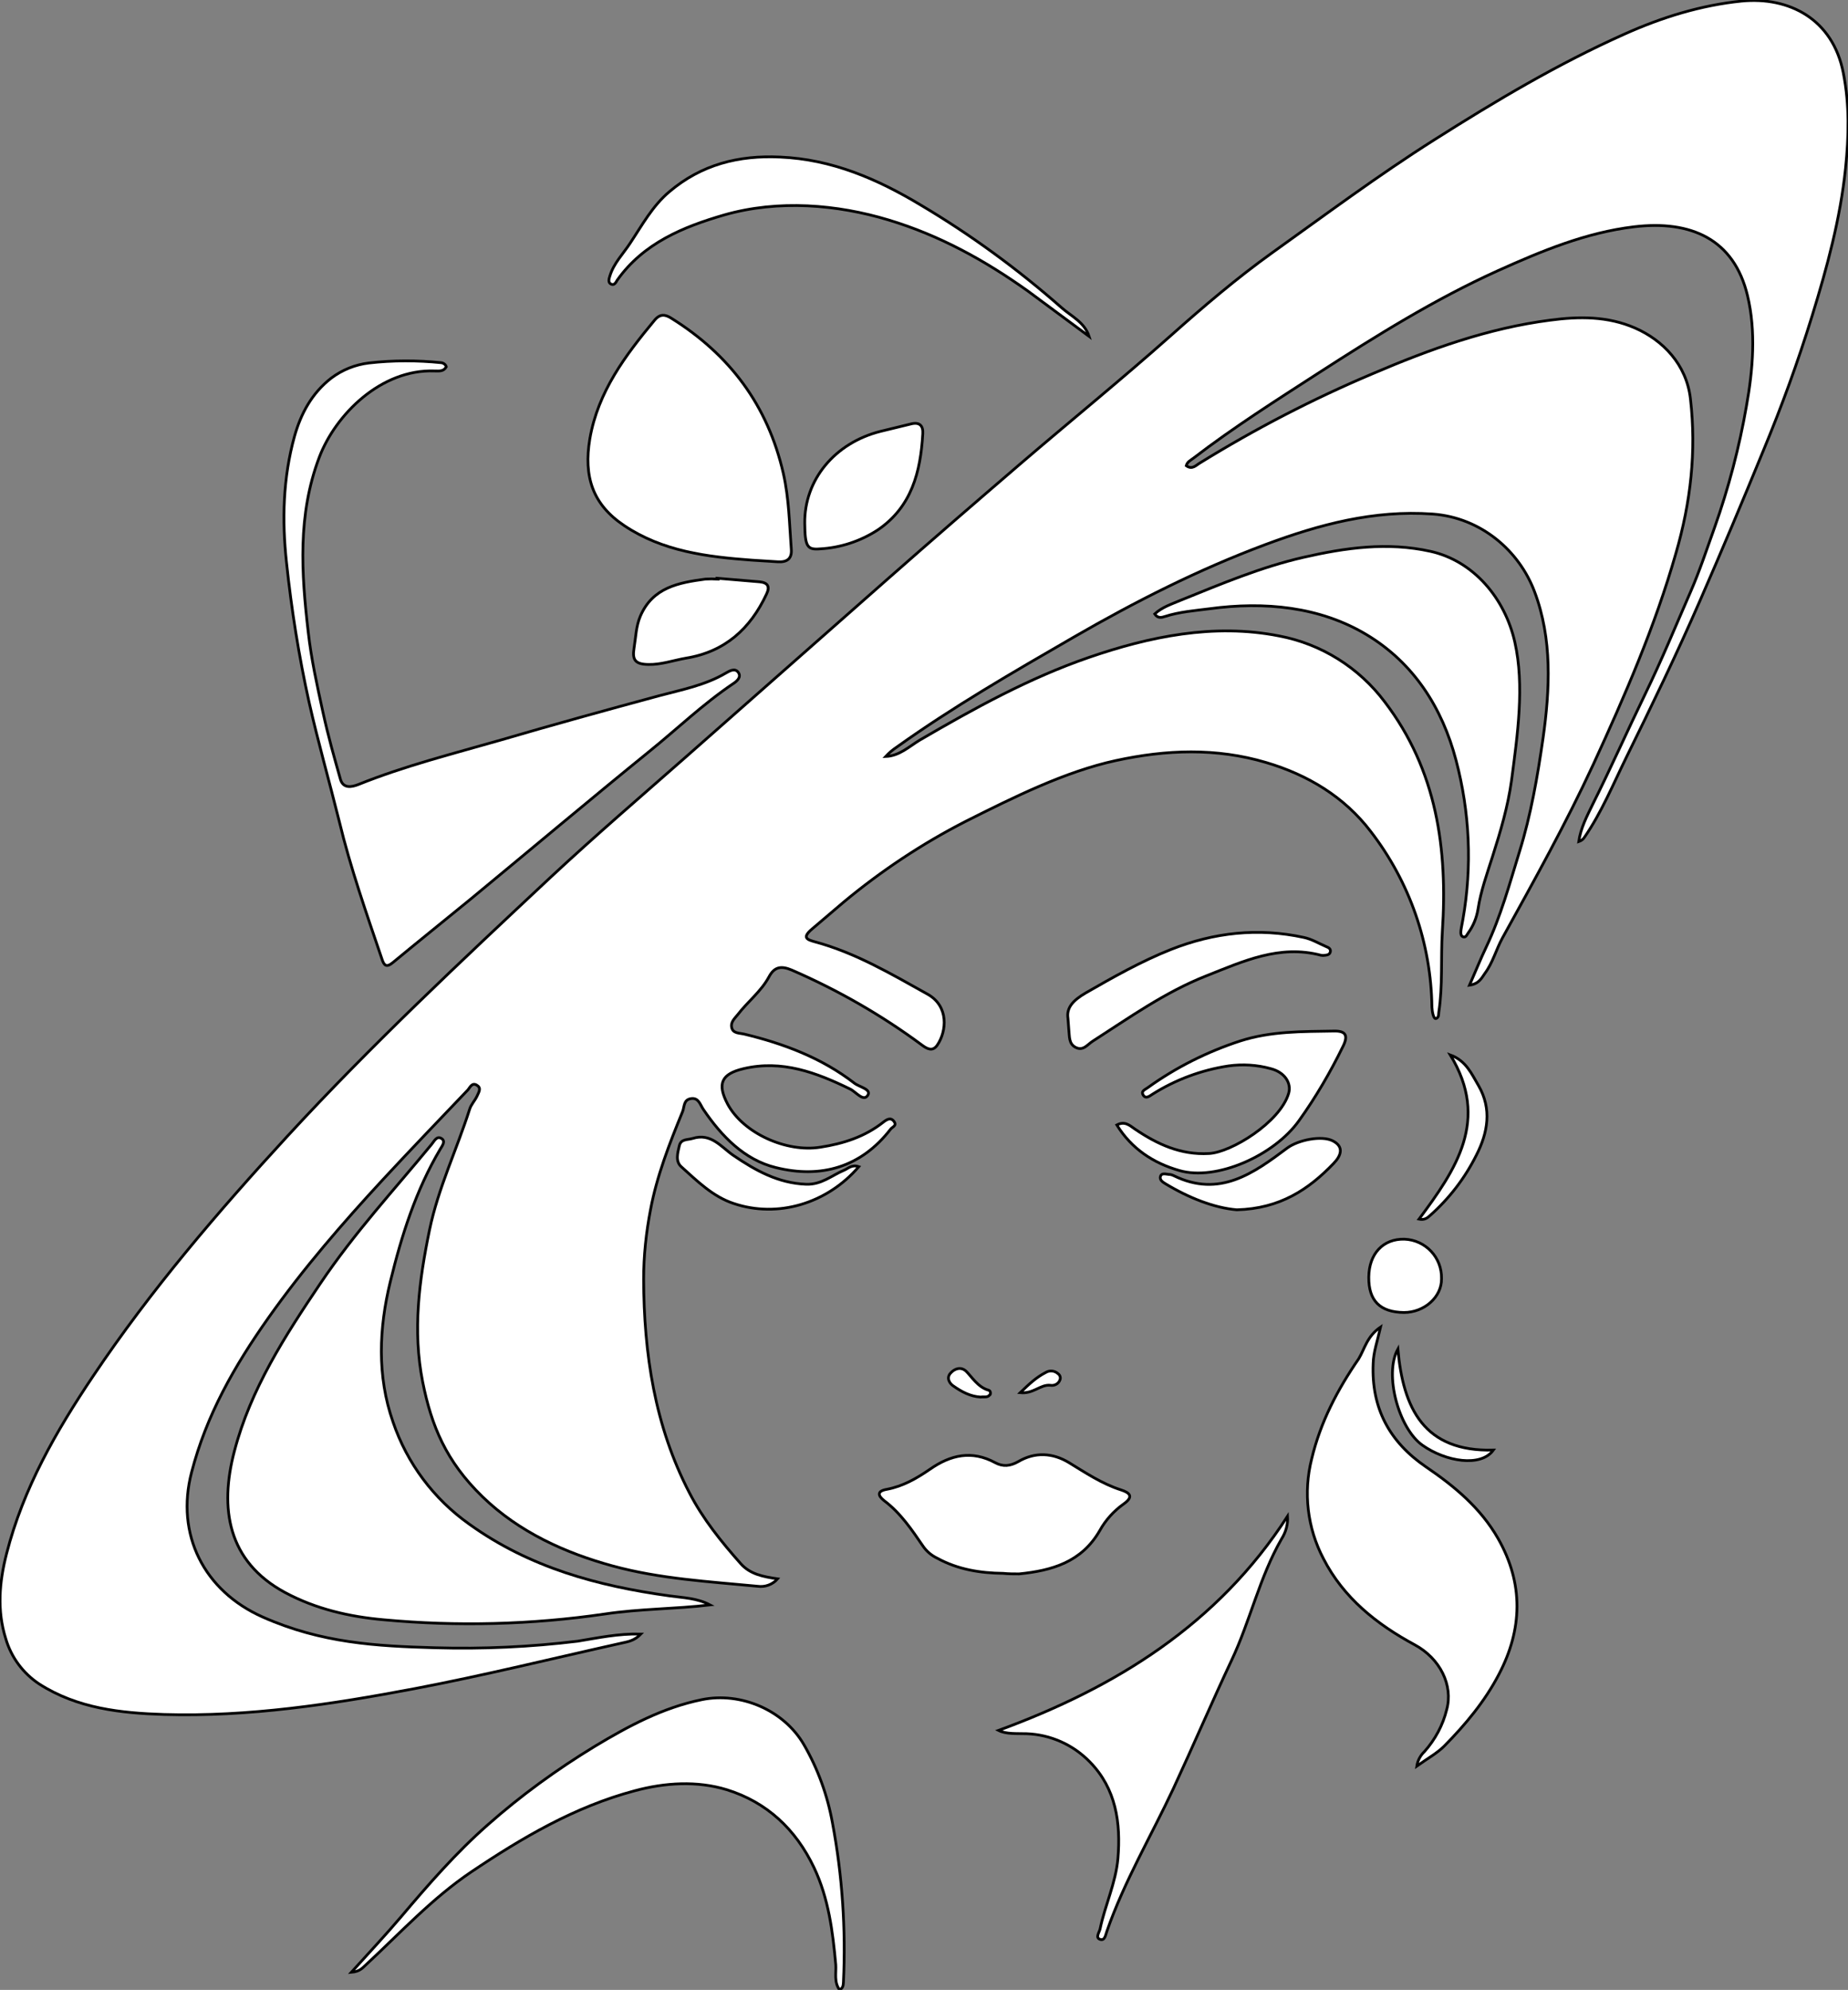 <?xml version="1.0" encoding="utf-8"?>
<!-- Generator: Adobe Illustrator 21.0.0, SVG Export Plug-In . SVG Version: 6.00 Build 0)  -->
<svg version="1.1" id="图层_1" xmlns="http://www.w3.org/2000/svg" xmlns:xlink="http://www.w3.org/1999/xlink" x="0px" y="0px"
	 viewBox="0 0 673.3 724.7" style="enable-background:new 0 0 673.3 724.7;" xml:space="preserve">
<rect x="0" y="0" width="673.3" height="724.7" fill="#808080" stroke="none"/>
<style type="text/css">
	.st0{fill:#FFFFFF;stroke:#000000;stroke-miterlimit:10;}
</style>
<title>Anime10_13_66</title>
<g>
	<path id="XE655FFM2Gra5OT30_2_" class="st0" d="M233.5,595.1c-2.4,2.5-4.8,2.8-7,3.3c-25.2,5.6-50.2,11.8-75.5,16.6
		c-30.1,5.7-60.4,10.3-91.2,9.4c-15.8-0.5-31.6-2.2-45.5-11.1c-5.9-3.9-10.2-9.7-12.2-16.5c-3.2-10.2-2.4-20.5,0.3-31
		c6.1-23.8,18-44.5,31.5-64.6c21-31.3,45.4-59.8,70.9-87.5c30.4-33,63.1-63.6,95.8-94.2c16.2-15.1,33-29.5,49.6-44.1l73.4-64.7
		c16-14.1,32.1-28,48.3-41.9c18.2-15.6,36.8-30.7,54.7-46.6c11.8-10.5,23.9-20.8,36.7-30c19.6-14,38.9-28.4,59.3-41.3
		c22.4-14.2,45.1-27.7,69.3-38.5c13.6-6.1,27.8-10.5,42.6-12c17.3-1.7,33.3,6.5,37.1,26.2c2.3,11.7,2,23,0.8,34.7
		c-1.9,18.3-6.7,36-12.1,53.5s-11.1,33-17.8,49.2c-7.5,18.3-15.2,36.6-23.1,54.7c-8.4,19.3-17.6,38.3-26.9,57.2
		c-4.8,9.8-9,20-15.2,29c-0.5,0.8-1.2,1.3-2.1,1.6c0.7-4.9,3-9.3,5.1-13.6c6.6-13.2,12.6-26.7,19-39.9s11.2-25,16.7-37.6
		c3.3-7.6,5.9-15.5,8.7-23.3c5.1-14.4,9-29.2,11.6-44.2c2.4-13.4,3.5-27.2,0.4-40.2c-4.9-20.6-20.6-27.6-41.4-25.1
		c-17.5,2.1-33.6,8.8-49.6,16c-23,10.4-44.3,23.7-65.4,37.3c-15.3,9.9-30.8,19.7-45.4,30.9c-1,0.8-2.3,1.3-2.7,2.8
		c2.2,1.6,3.6-0.2,5-1c20.1-12.4,41.1-23.3,62.9-32.5c20.8-8.9,42.1-16.6,64.7-19.5c10.5-1.4,21-1.5,31,2.9s18.7,13.2,20.1,25.8
		c2.2,19.1,0.1,37.6-5.3,56.2c-7.6,26.6-18.6,51.9-30.1,76.9c-10,21.6-21.6,42.4-33.1,63.2c-2.3,4.2-3.5,9-6.4,12.9
		c-1.2,1.7-2.1,3.8-5.6,4.3c2.2-5,4-9.5,6.1-13.9c5.3-11.2,8.5-23,12.1-34.7c4.2-13.5,6.6-27.5,8.6-41.4c2.5-17.8,3.4-36.1-3.1-53.3
		c-5.5-14.7-19.3-27-37.2-28.3c-21.4-1.5-41.2,3.8-60.8,11.1c-24.4,9.1-47.5,20.8-70,33.8s-43.8,25.3-64.4,40c-1.5,1-2.8,2.1-4,3.4
		c5-0.2,8.5-3.6,12.3-5.9c19.9-11.6,40-22.7,61.8-30.2s45.4-12.5,69.2-7.8c15.4,2.9,29.1,11.5,38.5,24c19,24.9,23,53.6,21,83.7
		c-0.6,9.8,0.2,19.7-1.3,29.4c-0.1,0.8,0.1,1.7-0.9,2.2s-1.5-2.4-1.6-4.1c-0.3-23.2-8.1-45.6-22.3-64c-9.6-12.6-22.9-20.6-38.1-25.1
		c-18.2-5.4-36.4-4.7-54.8-0.7s-37.1,13.3-54.8,22.2c-15.8,8.1-30.7,18-44.4,29.4c-3.8,3.2-7.6,6.5-11.4,9.7s-1.9,3.9,1,4.7
		c14.8,4,27.8,11.7,41.1,19.1c7.8,4.4,6.9,13.5,3.5,18.5c-1.7,2.5-3.7,1.4-5.6,0c-14.7-10.9-30.6-20-47.4-27.3
		c-3.8-1.6-6.3-1.3-8.3,2.4c-2.9,5.4-7.8,9.1-11.4,13.8c-1.1,1.4-2.7,2.7-2.2,4.8s2.8,1.9,4.5,2.3c14.5,3.5,28.3,8.7,40.2,17.9
		c1.8,1.4,6.4,2.2,4.8,4.5s-4.3-1.4-6.4-2.4c-12.3-6-24.8-10.7-38.8-7.4c-8.1,1.9-9.7,5.5-5.8,12.9c5.7,10.6,21.4,17.7,33.8,15.7
		c8.4-1.3,16.2-3.8,22.9-9.1c1.3-1,2.7-1.9,3.9-0.3s-0.6,2-1.2,2.8c-10.8,14-25.5,18.1-41.9,14c-11.4-2.8-19.7-11.4-26.3-21.1
		c-1.2-1.7-1.7-4.4-4.5-4s-2.4,2.9-3.1,4.7c-4.8,11.7-9.4,23.5-11.7,35.8c-1.6,8.3-2.5,16.8-2.5,25.3c0.1,27,4,53.4,16.7,77.8
		c4.9,9.5,11.6,17.8,18.7,25.8c3.4,3.8,8,4.7,13.4,5.5c-1.8,2.1-4.6,3.1-7.3,2.7c-17.7-1.7-35.6-2.7-52.8-7.4s-34.1-12.3-47.4-25.2
		s-18.6-25.8-21.8-41.8c-3.7-18.7-1.3-37,2.5-55.4c3.2-15.3,9.9-29.2,14.6-43.9c0.5-1.7,1.9-3.1,2.7-4.8s1.6-3-0.1-4
		s-2.4,0.7-3.2,1.7c-10.3,10.8-20.7,21.6-30.9,32.6c-14.8,16-29.1,32.5-41.7,50.3s-22.7,35.6-28.1,56.4
		c-5.9,22.6,4.5,43.2,25.9,52.7s41.4,10.6,62.9,11.2c17.3,0.5,34.7-0.3,51.9-2.4C217.9,596.5,225.2,594.9,233.5,595.1z"/>
	<path id="XEC2AFFM2Gra4OT31_3_" class="st0" d="M258.7,584.5c-12.8,1.5-25.6,1.4-38.3,3.3c-26.7,3.9-53.8,4.6-80.7,2.1
		c-12.4-1.1-24.6-3.9-35.8-9.9c-21-11.3-24-30.7-18.5-51.5c5.9-22.6,18.4-41.9,31.2-60.9s26.9-34.1,40.7-50.9
		c0.9-1.1,1.8-3.1,3.5-2.1s0.3,2.7-0.4,3.9c-8.9,15-14.1,31.5-18.2,48.3c-4.1,16.8-4.9,34.3,1,51.1c5.1,15,14.8,28,27.8,37.2
		c22,15.8,46.8,22.5,72.9,26.1C248.9,581.9,254,582,258.7,584.5z"/>
	<path id="X0031BFM2Gra2OT25" class="st0" d="M162.6,133.6c-1,1.8-2.7,1.5-4.3,1.5c-19.5-0.7-36.1,15.9-42,31.5
		c-7.9,20.9-6.5,42.1-4,63.6c1.1,9.8,3.2,19.3,5.3,28.9c2.1,9.6,4.1,16.4,6.4,24.6c1,3.7,4.3,2.9,6.6,2
		c16.9-6.8,34.5-11.2,51.9-16.2c19.1-5.6,38.4-10.9,57.6-16.1c8.2-2.2,16.8-3.8,24.4-8.3c1.4-0.8,3.3-1.9,4.5-0.2s-0.5,3.2-1.9,4.1
		c-11,7.4-20.4,16.5-30.7,24.8c-21.8,17.7-43.3,35.8-65,53.7c-9.4,7.7-18.9,15.3-28.2,23c-2.4,2-3.3,1.2-4.1-1.4
		c-5.6-16.5-11.4-33-15.5-50c-3.6-14.5-7.7-28.8-11-43.4c-3.7-16.7-6.4-33.7-8.2-50.7c-1.7-15.5-1.3-31,2.9-46.1
		c2.3-8.2,6.3-15.7,13.4-21.2c4-3,8.7-4.9,13.7-5.5c8.8-1,17.6-1,26.4-0.1C161.6,132.2,162.4,132.8,162.6,133.6z"/>
	<path id="XE51F1FM1Gra4OT28" class="st0" d="M503,483.3c-1.2,5.3-2.6,9.1-2.7,13.3c-0.7,16.2,5.9,28.5,19.2,37.6
		c10.3,7,19.9,14.9,26.3,26.1c9.4,16.5,8.9,33.1,0.3,49.5c-5.1,9.8-12.2,18.3-19.9,26.1c-2.6,2.6-5.9,4.4-10,7.3
		c0.3-2,1.3-3.9,2.8-5.3c3.9-4.4,6.7-9.6,8.1-15.3c2.4-8.8-2.4-18.6-11.7-23.6c-13.9-7.5-25.9-17.1-33.2-31.3
		c-5.9-11.2-7.4-24.2-4.3-36.4c3.2-13.4,9.4-25.2,17.1-36.4C497.2,491.3,498,486.7,503,483.3z"/>
	<path id="XEC2AFFM2Gra4OT31_2_" class="st0" d="M420.7,223.6c2.7-2.5,6.2-3.6,9.5-5c14.6-5.9,29.3-12.1,44.6-15.6
		s30.7-5.7,46.4-2.2c15.7,3.5,27.1,17.1,30.7,33s1,33.8-1.2,50.5c-1.3,9.4-4,18.5-6.9,27.6c-2,6.3-4.3,12.6-5.3,19.2
		c-0.5,3.1-1.7,6.1-3.6,8.7c-0.5,0.7-0.8,1.7-1.8,1.4s-0.9-1.6-0.8-2.5c0.1-0.9,0.5-2.6,0.7-3.9c3.4-19.3,2.5-39-2.5-57.9
		c-5-19.1-15.4-35.4-32.5-45.7s-37.3-12.2-57.3-9.5c-5.4,0.7-10.9,1.1-16.2,2.8C423.3,224.9,421.8,225.3,420.7,223.6z"/>
	<path id="X0031BFM2Gra1OT25_1_" class="st0" d="M273.9,204c-16.3-1.2-32.5-3.2-46.5-12.6c-11.5-7.7-14.8-17.8-12.5-31.6
		c3-17.2,12.9-30.3,23.6-43.2c2-2.4,3.9-2.1,6.1-0.7c21.3,13.3,35.1,31.7,40.8,56.5c2.1,9.3,2.2,18.4,2.9,27.6
		c0.3,3.6-1.7,4.8-4.9,4.6L273.9,204z"/>
	<path id="XFF949DM2Gra3OT37" class="st0" d="M128,718.3c6.6-7.3,12.6-13.7,18.2-20.3c9.9-11.7,20-23.3,31.5-33.4
		c12.1-10.7,25.2-20.2,39-28.6c12.3-7.4,24.8-14.1,39-17s29.9,3.8,37.2,16.4c5.1,8.8,8.6,18.5,10.4,28.5c3.6,19.1,4.9,38.6,4,58
		c-0.1,1,0,2-1.4,2.8c-2.1-2.8-1.2-6.2-1.4-9.2c-1.1-12.1-2.6-24.1-7.9-35.3c-6.7-14.1-17.3-23.9-31.8-28.4
		c-10.8-3.3-22.5-2.6-33.6,0.4c-21.8,5.8-41,17.1-59.6,29.6c-14.2,9.6-25.7,22.1-38.1,33.6C132.3,716.4,131.4,718,128,718.3z"/>
	<path id="XFF949DM2Gra5OT37" class="st0" d="M363.8,630.2c42.6-15.6,79.9-38.6,105.3-78c0.2,2.9-0.6,5.8-2.2,8.3
		c-8,13.9-11.4,29.8-18.2,44.2s-14,31.2-21.2,46.7c-8.1,17.3-17.9,33.8-24.2,51.9c-0.5,1.3-0.7,3.6-2.5,3s-0.3-2.5,0-3.8
		c1.8-8.6,5.7-16.7,6.5-25.6c1.1-13.1-0.7-25.5-10.2-35.2c-6.1-6.3-14.4-10-23.1-10.3C370.3,631.3,366.6,631.6,363.8,630.2z"/>
	<path id="X940018M2Gra3OT10" class="st0" d="M365.5,573c-8.4-0.1-16.5-1.4-24-5.5c-2.1-1-3.9-2.5-5.2-4.4
		c-4.1-6-8.2-12.1-14.2-16.6c-2.4-1.9-2.5-3.5,1-4.1c5.9-1.1,10.9-4,15.7-7.3c7.6-5.3,15.3-7,23.8-2.4c2.8,1.5,5.4,1.3,8.4-0.4
		c6.1-3.6,12.6-3.2,18.5,0.4s12,7.7,18.9,9.9c3.1,1,4.9,2.4,0.9,5.2c-3.5,2.5-6.5,5.8-8.6,9.6c-6.6,11.5-17.4,14.6-29.4,15.8
		C369.4,573.2,367.4,573.2,365.5,573z"/>
	<path id="X0031BFM2Gra1OT25" class="st0" d="M396.8,122.5c-7.4-5.5-14.9-11-22.3-16.5c-15.7-11.2-32.2-20.3-50.8-25.9
		s-40-7.5-59.9-1.8c-14.8,4.3-29.3,10.2-38.9,23.7c-0.5,0.8-1,2-2.2,1.5s-0.9-1.8-0.5-3c1.4-4.6,4.8-8,7.3-11.8
		c4.4-6.6,8.2-13.7,14.4-18.9c11.7-9.9,25.2-13.3,40.3-12.6c18.9,0.8,35.5,8,51.3,17.5c18.2,10.8,35.3,23.3,51.2,37.3
		C390.3,115.2,395.1,117.3,396.8,122.5z"/>
	<path id="XE655FFM2Gra5OT30_1_" class="st0" d="M406.9,409.7c2.9-1.5,4.6,0.1,6.6,1.5c8.1,5.5,16.7,9.5,27,8.9
		c8.1-0.4,25.9-11.4,29-21.9c1.1-3.7-1.4-7.7-6.5-9c-5-1.4-10.3-1.7-15.4-1c-9.9,1.5-19.3,5-27.7,10.3c-1.2,0.8-2.5,1.8-3.4,0.3
		s0.8-2,1.7-2.7c10.3-7.4,21.7-13.1,33.7-17c11.2-3.6,22.6-3.4,34.1-3.6c4.3-0.1,5.3,1.6,3.3,5.6c-4.6,9.4-9.9,18.5-16,27
		c-9.1,12.8-30.2,22.1-43.6,18.2C420.2,423.6,412.3,418.4,406.9,409.7z"/>
	<path id="X0031BFM2Gra4OT25" class="st0" d="M293.2,190.6c-0.2-15.8,10.9-29.3,27.6-33.5l11.1-2.7c3.1-0.8,4.5,0.6,4.3,3.6
		c-0.8,13.8-4,26.6-16.4,35c-6.3,4.1-13.6,6.5-21.1,6.9C294,200.3,293.3,198.9,293.2,190.6z"/>
	<path id="XE655FFM2Gra5OT30" class="st0" d="M389.1,370.9c-0.6-3.8,1.7-6.5,6.5-9.3c10.1-5.8,20.2-11.5,31-15.8
		c15.7-6.2,31.8-8,48.4-4.4c2.9,0.6,5.5,2.2,8.3,3.4c0.8,0.3,1.6,0.8,1.4,1.8s-1,1.2-1.9,1.3c-0.5,0.1-1,0.1-1.5,0
		c-15.1-4-28.4,2.2-41.8,7.5c-15,5.9-28,15.2-41.4,23.8c-1.9,1.2-3.4,3.6-6.1,2.3s-2.3-4.1-2.6-6.6
		C389.3,374,389.3,373.1,389.1,370.9z"/>
	<path id="X0031BFM2Gra3OT25" class="st0" d="M261.4,210.6l15.4,1.3c2.9,0.3,3.8,1.7,2.5,4.4c-5.9,12.7-15.2,21.1-29.4,23.4
		c-4.6,0.8-9,2.4-13.7,2.3s-5.9-1.6-5.2-5.9s0.7-7.9,2.3-11.7c4.5-10.5,14-12.2,23.7-13.5c1.5-0.1,3-0.1,4.5,0L261.4,210.6z"/>
	<path id="XFF6315M2Gra8OT38" class="st0" d="M450.6,440.6c-8.2-0.7-17.4-4.3-26-9.5c-1-0.6-2.2-1.4-1.8-2.7s1.9-0.8,3-0.7
		c0.7,0,1.3,0.2,1.9,0.5c16.6,8.1,29-0.9,41.3-10.1c3.9-2.9,12.5-4.7,16.6-2.6s3.1,5.3,0.3,8.2C476.8,433.2,466.3,440.2,450.6,440.6
		z"/>
	<path id="XFF6315M2Gra7OT38" class="st0" d="M312.9,424.9c-11.6,13.5-29.6,18.8-45.6,13.4c-7.6-2.5-13.3-8.2-19.1-13.4
		c-2.2-2-1.3-5-0.7-7.6s3-2.1,4.9-2.7c6.7-2.1,10.4,3.2,14.8,6.2c8.1,5.5,16.3,10.1,26.5,10.5c5.6,0.2,9.3-3.2,13.8-5.1
		C309,425.6,310.3,424,312.9,424.9z"/>
	<path id="XE51F1FM1Gra8OT28" class="st0" d="M511.5,478c-8.7-0.1-12.9-4.3-12.8-12.9s5.3-14,13-13.8c7.7,0.3,13.7,6.7,13.5,14.4
		C525.3,472.4,518.9,478,511.5,478z"/>
	<path id="XEC2AFFM2Gra4OT31_1_" class="st0" d="M528.4,384.2c5.8,2.1,7.8,7,10.3,11.2c4.9,8.5,3.4,17.1-0.8,25.3
		c-4.2,8.4-9.9,15.8-16.9,22c-1,0.9-2,1.7-4,1.3C530.4,426,542.9,407.9,528.4,384.2z"/>
	<path id="XEC2AFFM2Gra4OT31" class="st0" d="M544.1,528.1c-4.5,6.3-17.3,4.3-25.9-1.8c-8.6-6.1-14-25.8-8.9-35
		C511.2,512.9,518.8,528.8,544.1,528.1z"/>
	<path id="XFF6315M2Gra3OT38_1_" class="st0" d="M357.3,508.8c-3.7-0.2-6.9-1.9-9.9-4c-1.4-0.9-2.7-2.9-1.1-4.7s3.9-2.4,5.7-0.7
		s4.3,5.9,8.2,6.9c0.6,0.2,0.8,0.9,0.6,1.5c0,0.1-0.1,0.2-0.2,0.2C359.8,509.1,358.5,508.6,357.3,508.8z"/>
	<path id="XFF6315M2Gra3OT38" class="st0" d="M371.7,507.2c3.3-3.2,5.9-5.6,9.2-7.3c1.4-0.9,3.3-0.8,4.6,0.4c0.7,0.5,1,1.4,0.7,2.2
		c-0.5,1.5-2.1,2.3-3.6,2C379,504.2,376.5,507.7,371.7,507.2z"/>
</g>
</svg>
